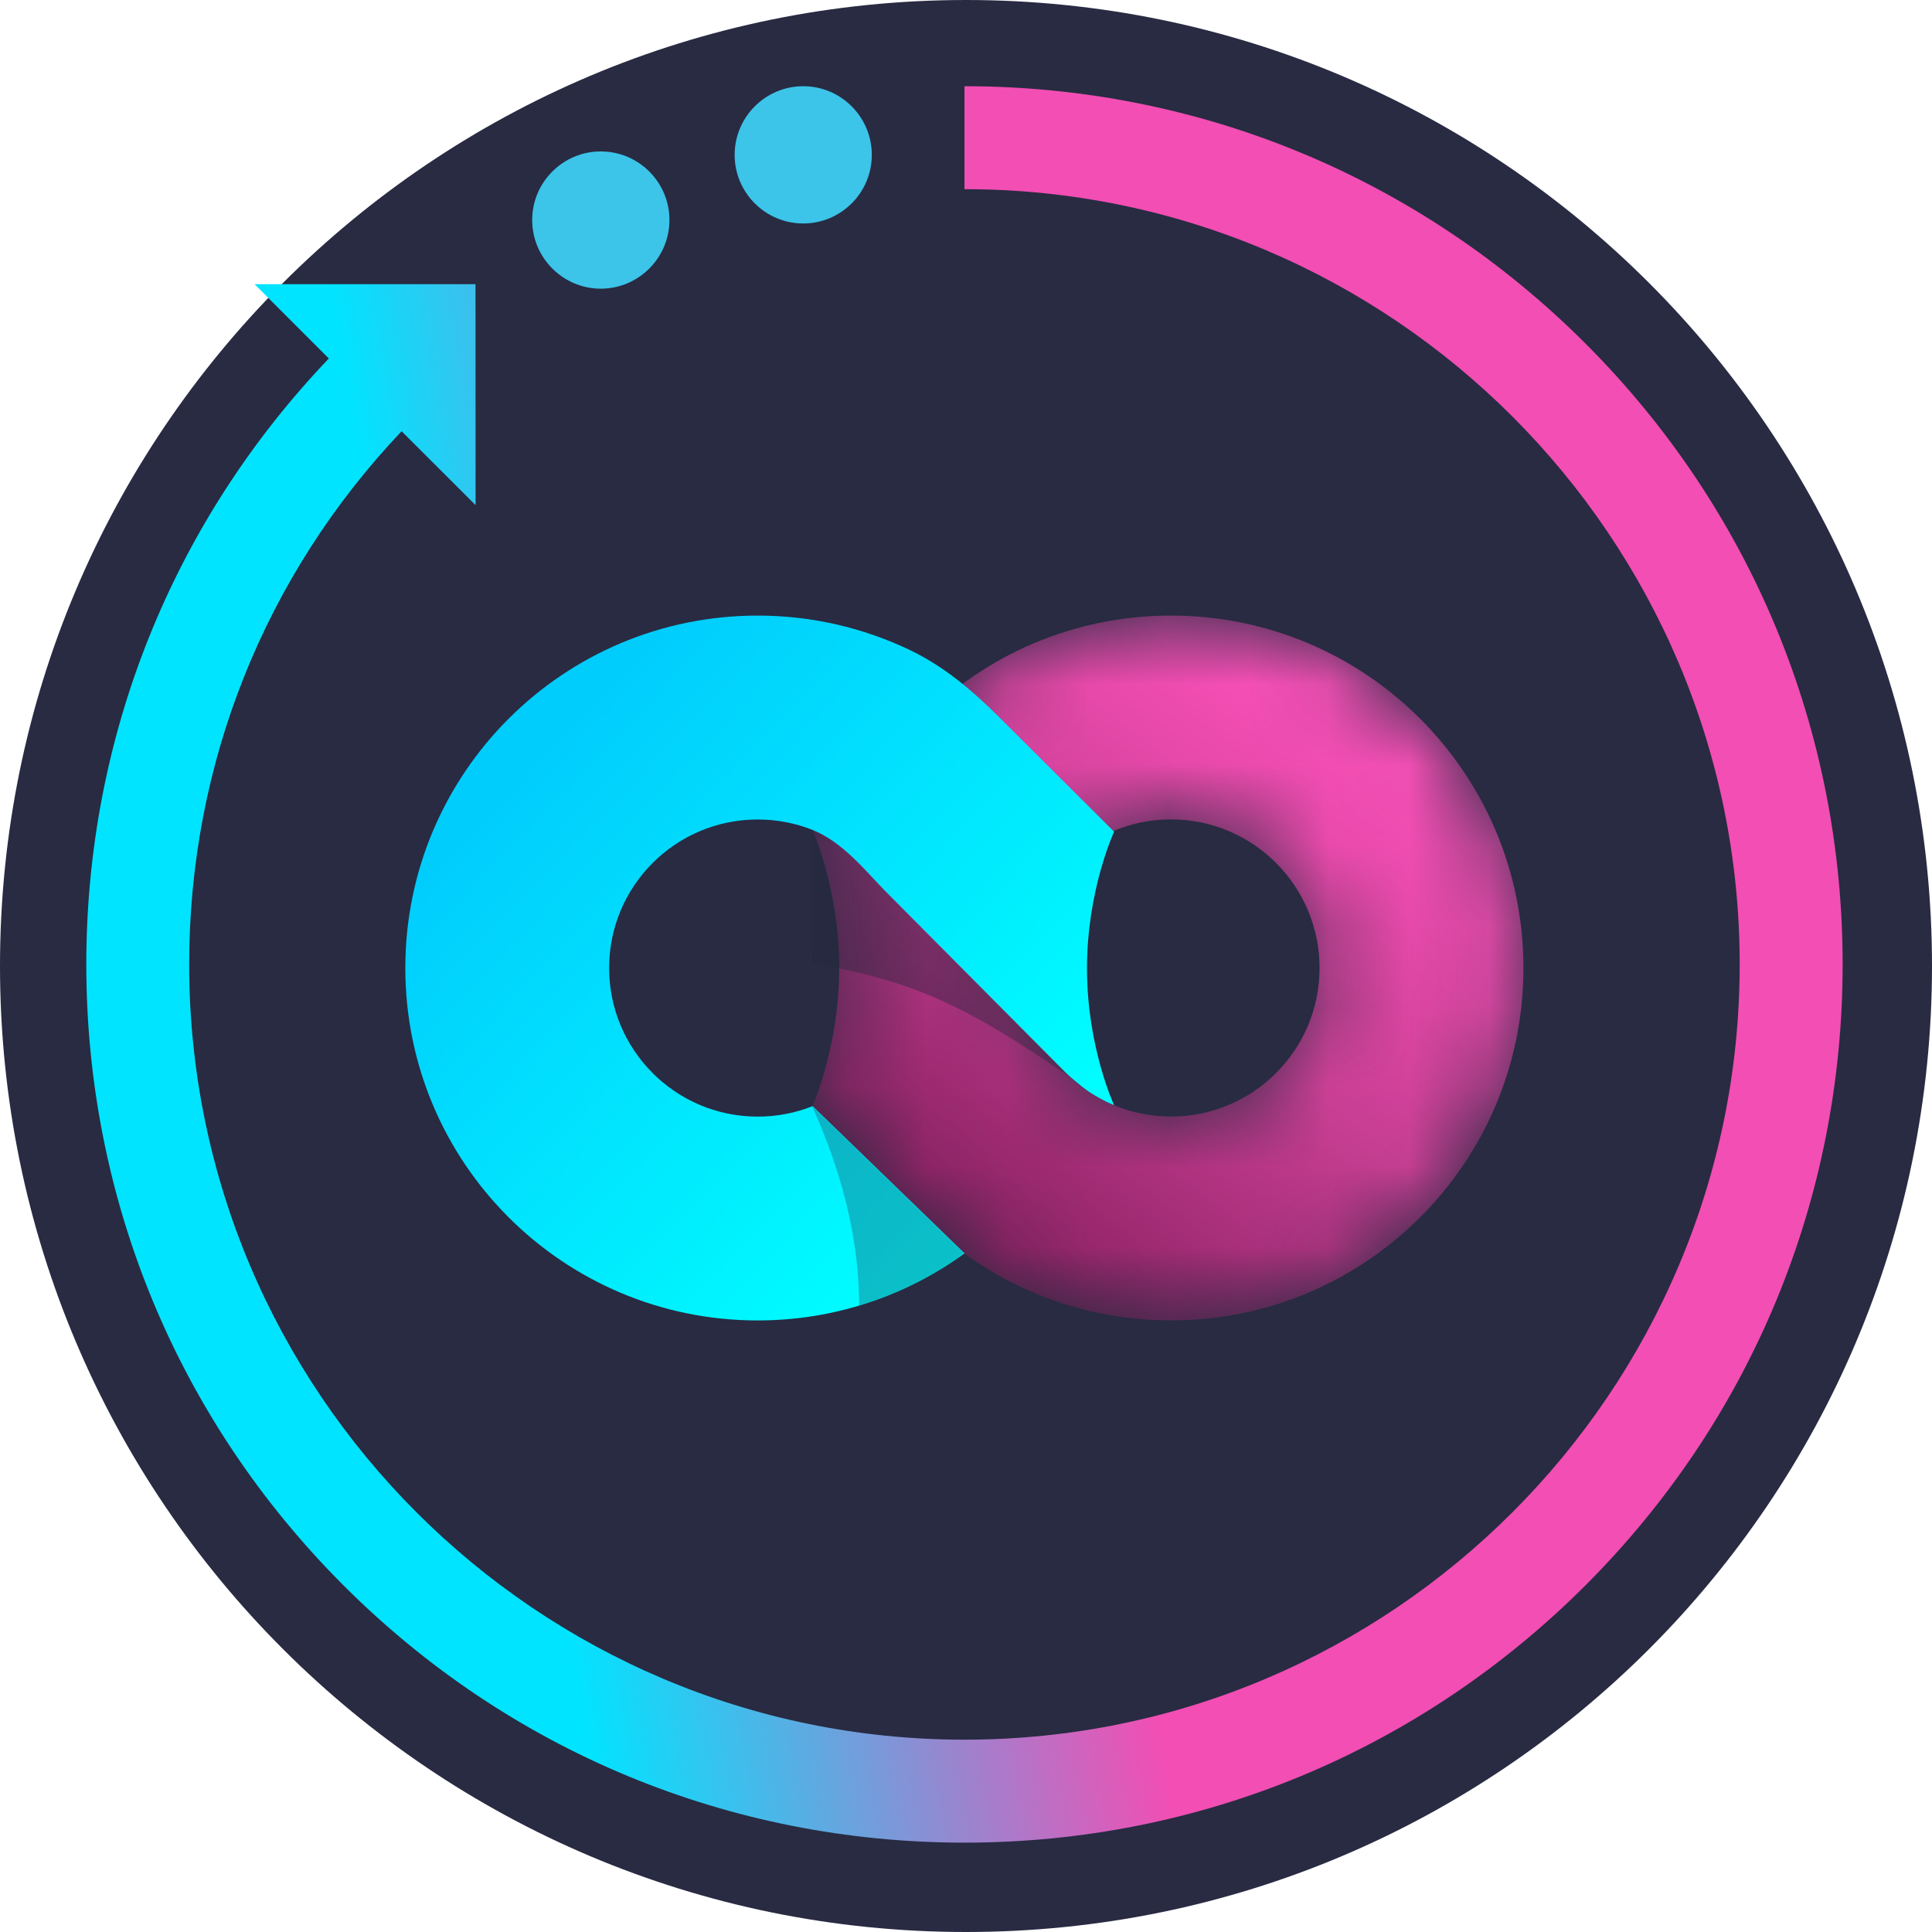 <svg width="24" height="24" viewBox="0 0 24 24" fill="none" xmlns="http://www.w3.org/2000/svg">
<path d="M24 12C24 5.373 18.628 0 12 0C5.373 0 0 5.373 0 12C0 18.627 5.373 24 12 24C18.628 24 24 18.627 24 12Z" fill="#282B42"/>
<path d="M19.695 4.267C17.634 2.206 14.895 1.071 11.981 1.071V2.35C17.291 2.35 21.611 6.67 21.611 11.98C21.611 17.291 17.291 21.611 11.981 21.611C6.67 21.611 2.35 17.291 2.35 11.98C2.35 9.495 3.285 7.153 4.989 5.357L5.908 6.275L5.907 3.53L3.162 3.53L4.085 4.453C2.14 6.491 1.072 9.153 1.072 11.98C1.072 14.894 2.206 17.634 4.267 19.694C6.327 21.755 9.067 22.89 11.981 22.89C14.895 22.89 17.634 21.755 19.695 19.694C21.755 17.634 22.89 14.894 22.89 11.98C22.89 9.067 21.755 6.327 19.695 4.267Z" fill="url(#paint0_linear_930_6252)"/>
<path d="M9.978 2.776C9.508 2.776 9.126 2.394 9.126 1.924C9.126 1.454 9.508 1.071 9.978 1.071C10.448 1.071 10.83 1.454 10.83 1.924C10.83 2.394 10.448 2.776 9.978 2.776Z" fill="#3CC4E9"/>
<path d="M7.463 3.586C6.994 3.586 6.611 3.203 6.611 2.733C6.611 2.263 6.994 1.881 7.463 1.881C7.933 1.881 8.316 2.263 8.316 2.733C8.316 3.203 7.933 3.586 7.463 3.586Z" fill="#3CC4E9"/>
<mask id="mask0_930_6252" style="mask-type:alpha" maskUnits="userSpaceOnUse" x="10" y="7" width="9" height="10">
<path fill-rule="evenodd" clip-rule="evenodd" d="M18.925 12.025C18.925 14.443 16.965 16.403 14.547 16.403C13.274 16.403 12.128 15.86 11.328 14.993L10.088 13.75C10.088 13.75 10.425 13.01 10.425 12.025C10.425 11.04 10.088 10.297 10.088 10.297H10.523C11.193 8.738 12.743 7.647 14.547 7.647C16.965 7.647 18.925 9.607 18.925 12.025ZM16.392 12.025C16.392 13.044 15.566 13.87 14.547 13.87C13.527 13.87 12.701 13.044 12.701 12.025C12.701 11.006 13.527 10.179 14.547 10.179C15.566 10.179 16.392 11.006 16.392 12.025Z" fill="url(#paint1_linear_930_6252)"/>
</mask>
<g mask="url(#mask0_930_6252)">
<path fill-rule="evenodd" clip-rule="evenodd" d="M18.925 12.025C18.925 14.443 16.965 16.403 14.547 16.403C13.274 16.403 12.128 15.86 11.328 14.993L10.088 13.75C10.088 13.75 10.425 13.01 10.425 12.025C10.425 11.04 10.088 10.297 10.088 10.297H10.523C11.193 8.738 12.743 7.647 14.547 7.647C16.965 7.647 18.925 9.607 18.925 12.025ZM16.392 12.025C16.392 13.044 15.566 13.87 14.547 13.87C13.527 13.87 12.701 13.044 12.701 12.025C12.701 11.006 13.527 10.179 14.547 10.179C15.566 10.179 16.392 11.006 16.392 12.025Z" fill="url(#paint2_linear_930_6252)"/>
<path opacity="0.4" d="M10.088 11.97V10.309L10.09 10.31C10.396 10.432 10.64 10.694 10.851 10.92C10.894 10.966 10.936 11.011 10.977 11.053L13.244 13.335C13.258 13.348 13.277 13.366 13.3 13.386C12.053 12.527 11.361 12.177 10.088 11.97Z" fill="#1E2337"/>
</g>
<path d="M9.412 7.647C6.995 7.647 5.035 9.607 5.035 12.025C5.035 14.443 6.995 16.403 9.412 16.403C10.373 16.403 11.261 16.094 11.982 15.57L10.095 13.741C9.884 13.825 9.653 13.871 9.412 13.871C8.393 13.871 7.567 13.044 7.567 12.025C7.567 11.006 8.393 10.18 9.412 10.18C9.653 10.18 9.884 10.226 10.095 10.31C10.464 10.457 10.743 10.807 10.982 11.053L13.249 13.335C13.3 13.384 13.423 13.489 13.512 13.552C13.562 13.586 13.64 13.633 13.709 13.668C13.78 13.705 13.84 13.729 13.84 13.729C13.84 13.729 13.503 13.008 13.503 12.03C13.503 11.053 13.84 10.332 13.84 10.332L12.42 8.917C12.084 8.582 11.735 8.283 11.307 8.077C10.734 7.802 10.091 7.647 9.412 7.647Z" fill="url(#paint3_linear_930_6252)"/>
<path opacity="0.3" fill-rule="evenodd" clip-rule="evenodd" d="M10.088 13.742C10.316 14.249 10.672 15.149 10.672 16.219C11.146 16.076 11.586 15.855 11.977 15.571L10.09 13.742C10.089 13.742 10.088 13.742 10.088 13.742Z" fill="#262D47"/>
<defs>
<linearGradient id="paint0_linear_930_6252" x1="11.23" y1="3.516" x2="4.309" y2="4.738" gradientUnits="userSpaceOnUse">
<stop stop-color="#F24EB3"/>
<stop offset="1" stop-color="#01E4FF"/>
</linearGradient>
<linearGradient id="paint1_linear_930_6252" x1="17.285" y1="8.862" x2="12.059" y2="15.749" gradientUnits="userSpaceOnUse">
<stop stop-color="#FF52BC"/>
<stop offset="0.516" stop-color="#C83E93"/>
<stop offset="1" stop-color="#861F5E"/>
</linearGradient>
<linearGradient id="paint2_linear_930_6252" x1="17.285" y1="8.862" x2="12.059" y2="15.749" gradientUnits="userSpaceOnUse">
<stop stop-color="#FF52BC"/>
<stop offset="0.516" stop-color="#C83E93"/>
<stop offset="1" stop-color="#861F5E"/>
</linearGradient>
<linearGradient id="paint3_linear_930_6252" x1="12.046" y1="15.495" x2="6.213" y2="9.893" gradientUnits="userSpaceOnUse">
<stop stop-color="#00FFFF"/>
<stop offset="1" stop-color="#01CDFD"/>
</linearGradient>
</defs>
</svg>
